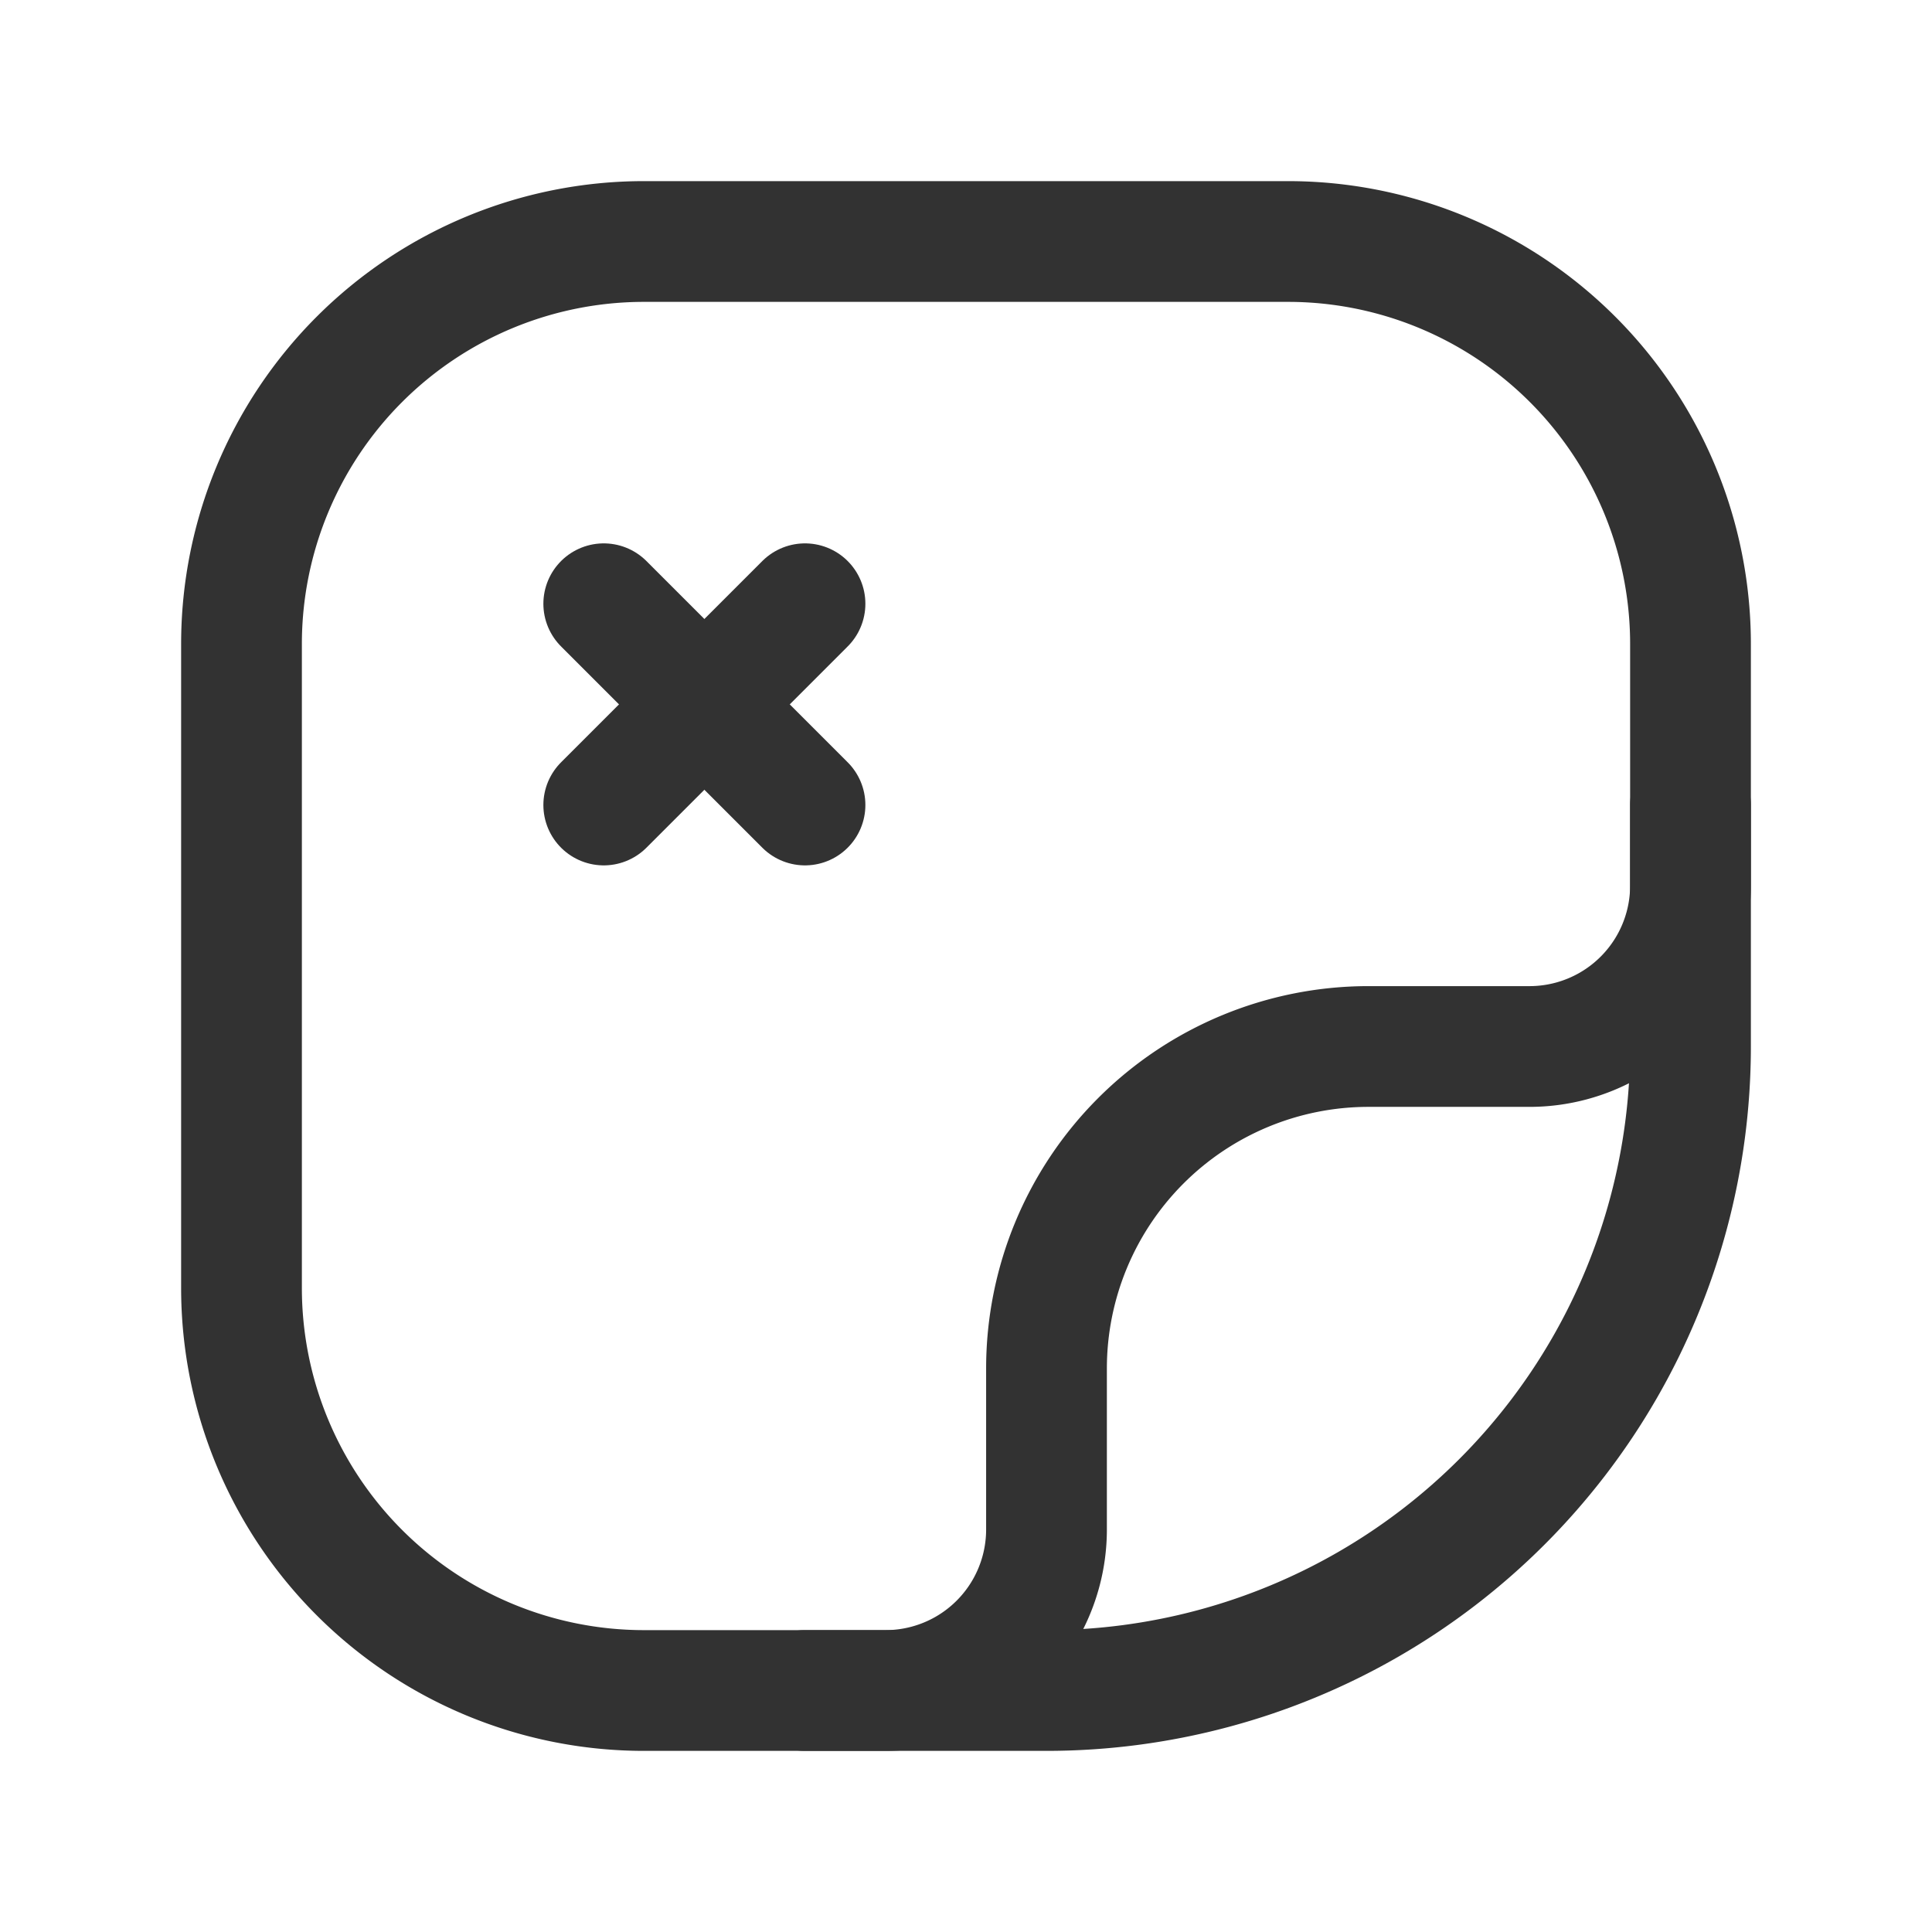 <svg id="Layer_3" data-name="Layer 3" xmlns="http://www.w3.org/2000/svg" viewBox="0 0 24 24"><path d="M0,0H24V24H0Z" fill="none"/><path d="M13,21H8a5,5,0,0,1-5-5V8A5,5,0,0,1,8,3h8a5,5,0,0,1,5,5v5A8,8,0,0,1,13,21Z" fill="none" stroke="#323232" stroke-linecap="round" stroke-linejoin="round" stroke-width="1.5"/><path d="M21,10v1a2,2,0,0,1-2,2H17a4,4,0,0,0-4,4v2a2,2,0,0,1-2,2H10" fill="none" stroke="#323232" stroke-linecap="round" stroke-linejoin="round" stroke-width="1.5"/><line x1="7.5" y1="7.5" x2="10" y2="10" fill="none" stroke="#323232" stroke-linecap="round" stroke-linejoin="round" stroke-width="1.5"/><line x1="7.5" y1="10" x2="10" y2="7.5" fill="none" stroke="#323232" stroke-linecap="round" stroke-linejoin="round" stroke-width="1.5"/></svg>